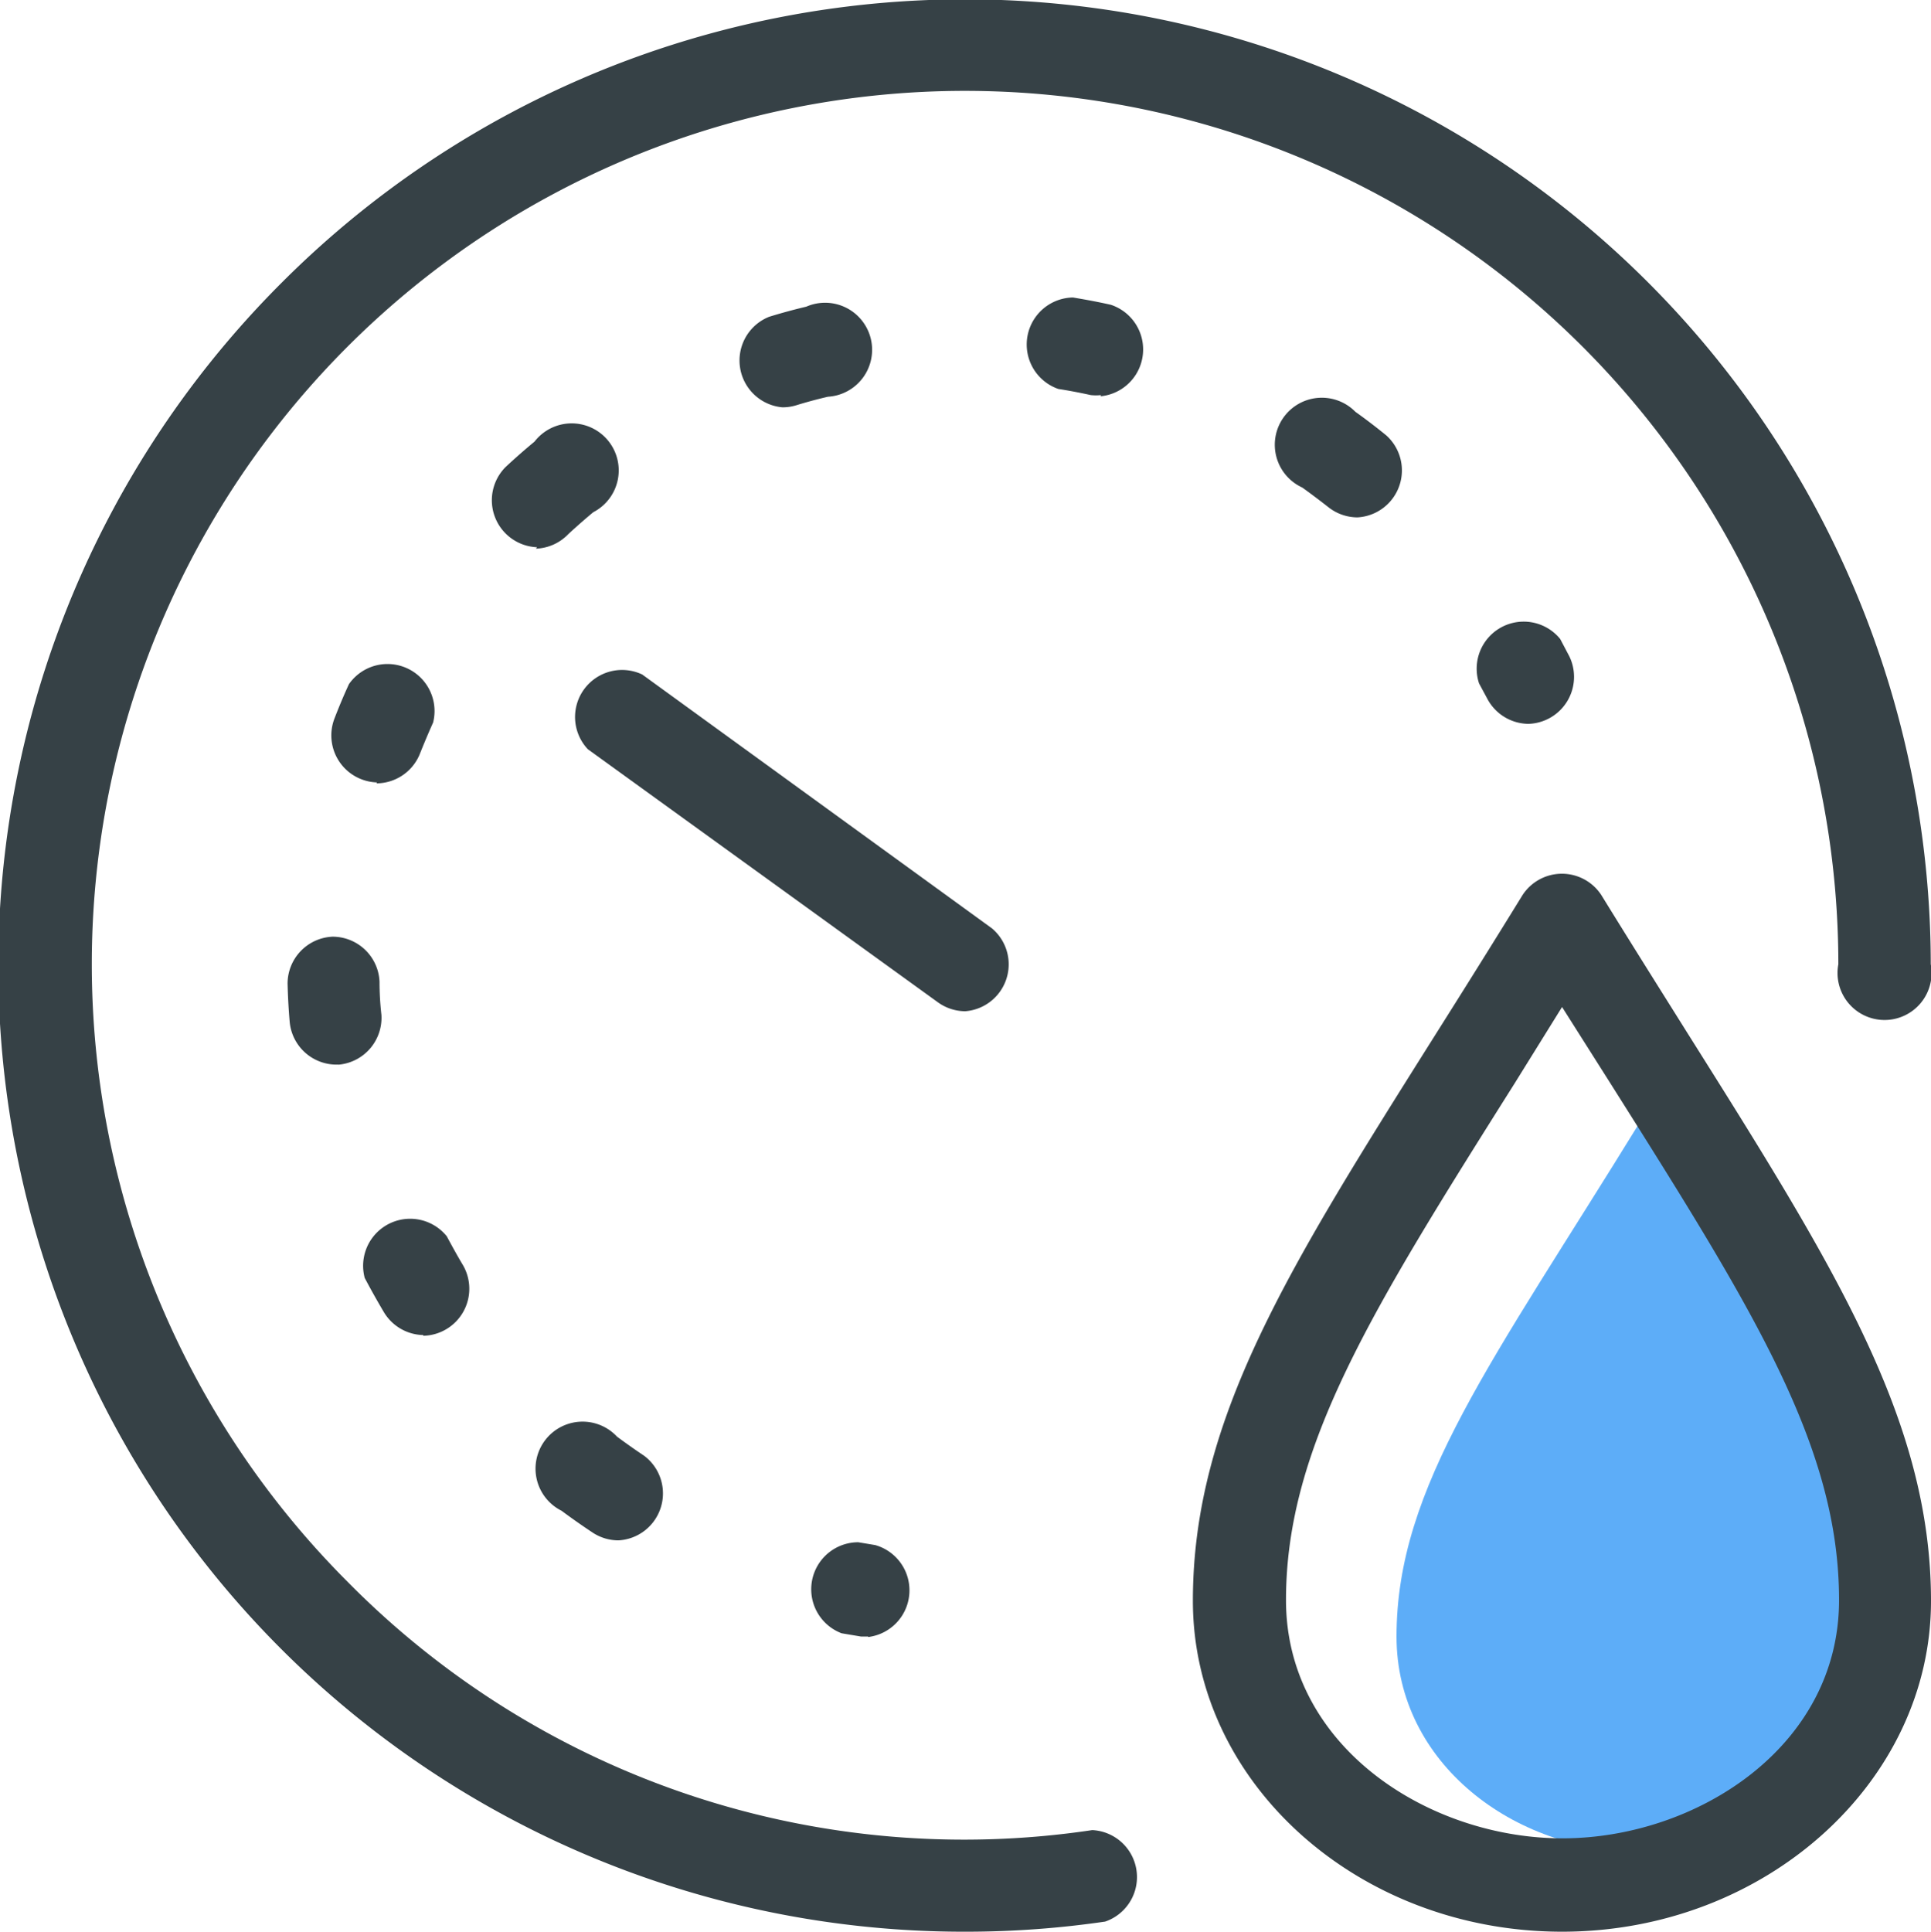 <svg xmlns="http://www.w3.org/2000/svg" viewBox="0 0 82.12 82.14"><defs><style>.cls-1{fill:#5dadf8;}.cls-2{fill:#364146;}</style></defs><title>2</title><g id="Layer_2" data-name="Layer 2"><g id="Isolation_Mode" data-name="Isolation Mode"><path class="cls-1" d="M69.77,47.67C63.47,57.91,59.39,63.2,59.39,69.59c0,5.39,5,9.15,10.38,9.15S80.16,75,80.16,69.59C80.16,63.2,76.08,57.91,69.77,47.67Z"/><path class="cls-2" d="M41.05,43a2,2,0,0,1-1.15-.37L25,31.86a2,2,0,0,1,2.31-3.18l14.88,10.8A2,2,0,0,1,41.05,43Z"/><path class="cls-2" d="M41.13,82.14A41.06,41.06,0,0,1,12,12a41.07,41.07,0,0,1,70.11,29,2,2,0,1,1-3.93,0,37.14,37.14,0,0,0-63.4-26.26,37.14,37.14,0,0,0,0,52.52A36.82,36.82,0,0,0,46.45,77.82,2,2,0,0,1,47,81.71,40.81,40.81,0,0,1,41.13,82.14Z"/><path class="cls-2" d="M36.92,69.59l-.3,0-.83-.14a2,2,0,0,1,.71-3.87l.72.12a2,2,0,0,1-.3,3.91Z"/><path class="cls-2" d="M26.3,65.5a2,2,0,0,1-1.08-.32q-.68-.45-1.34-.94a2,2,0,1,1,2.36-3.15c.38.28.76.55,1.15.81A2,2,0,0,1,26.3,65.5ZM18,56.77a2,2,0,0,1-1.69-1q-.42-.71-.8-1.43A2,2,0,0,1,19,52.57c.22.41.45.83.69,1.23a2,2,0,0,1-1.69,3Zm-3.68-11.5a2,2,0,0,1-2-1.81q-.07-.81-.09-1.63a2,2,0,0,1,1.91-2,2,2,0,0,1,2,1.91q0,.71.08,1.41a2,2,0,0,1-1.8,2.12Zm1.72-12a2,2,0,0,1-1.83-2.68q.29-.76.63-1.5a2,2,0,0,1,3.58,1.63q-.29.65-.55,1.3A2,2,0,0,1,16,33.31Zm6.8-10a2,2,0,0,1-1.34-3.41q.6-.56,1.23-1.08a2,2,0,1,1,2.5,3q-.54.45-1.06.93A2,2,0,0,1,22.79,23.33ZM57.73,22a2,2,0,0,1-1.22-.42q-.56-.44-1.13-.85a2,2,0,1,1,2.26-3.22q.66.47,1.31,1A2,2,0,0,1,57.73,22ZM33.27,17.32a2,2,0,0,1-.56-3.85q.78-.24,1.58-.43a2,2,0,1,1,.92,3.83q-.69.16-1.37.37A1.94,1.94,0,0,1,33.27,17.32Zm13.55-.52a2,2,0,0,1-.43,0c-.46-.1-.92-.19-1.38-.26a2,2,0,0,1,.62-3.89c.54.09,1.08.19,1.61.31a2,2,0,0,1-.43,3.89Z"/><path class="cls-2" d="M65,30.78a2,2,0,0,1-1.75-1.07l-.35-.65a2,2,0,0,1,3.45-1.89l.39.74A2,2,0,0,1,65,30.78Z"/><path class="cls-2" d="M66.43,82.14c-8.65,0-15.7-6.31-15.7-14.07s4.12-14.23,10.35-24.13c1.15-1.82,2.37-3.77,3.67-5.88a2,2,0,0,1,3.35,0c1.3,2.11,2.53,4.06,3.67,5.88C78,53.84,82.12,60.39,82.12,68.08S75.08,82.14,66.43,82.14Zm0-39.32-2,3.22c-6.08,9.65-9.74,15.48-9.74,22,0,6.26,6.1,10.13,11.76,10.13s11.76-3.87,11.76-10.13c0-6.56-3.67-12.38-9.74-22Z"/></g></g></svg>